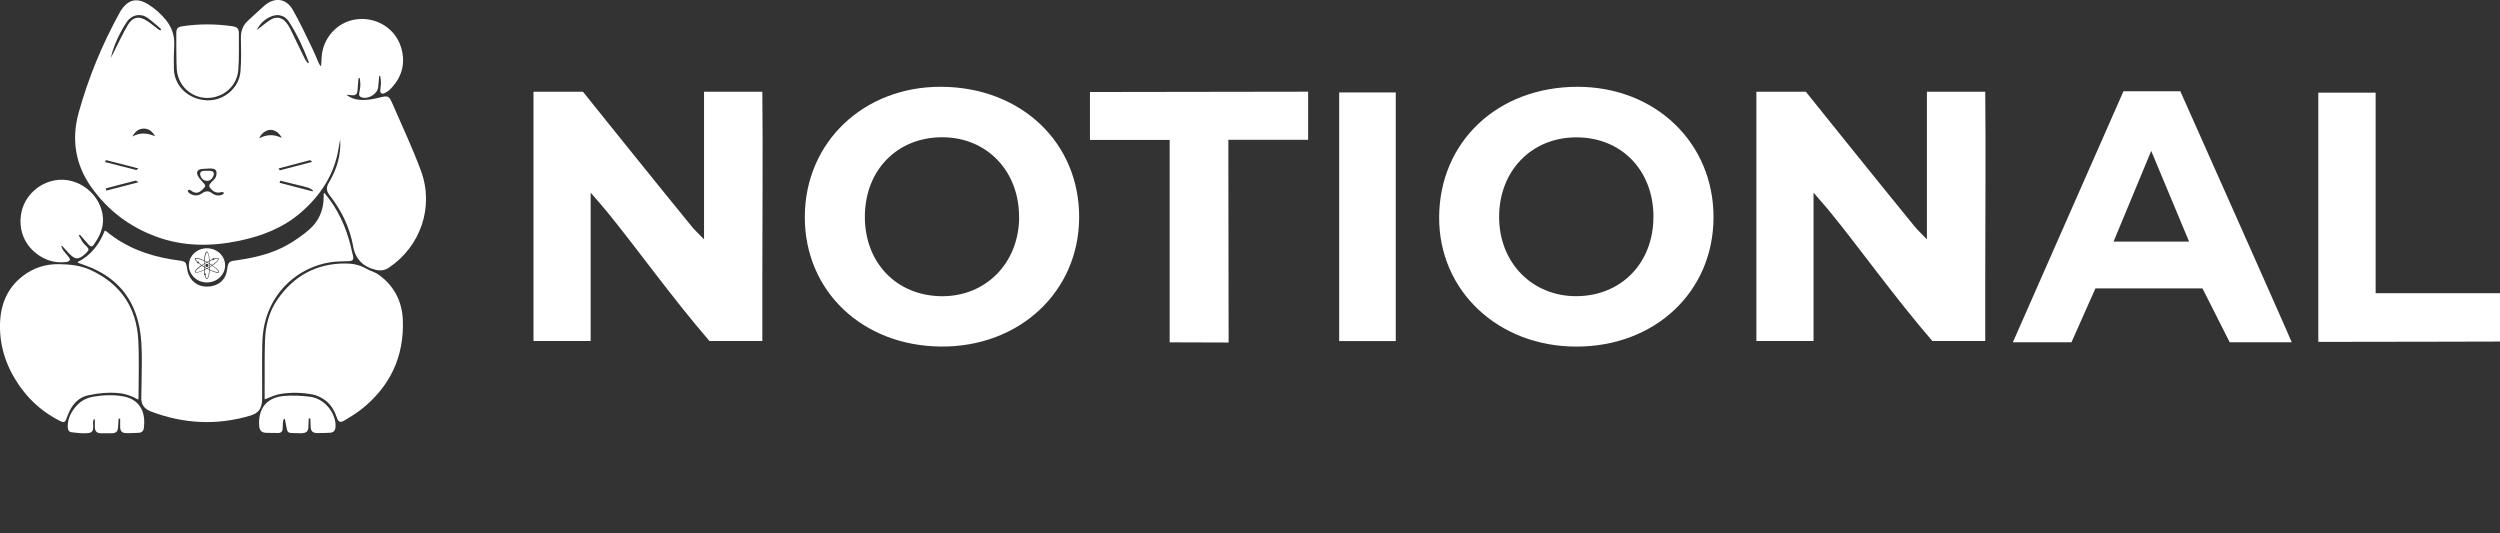 <svg width="150" height="32" viewBox="0 0 150 32" fill="none" xmlns="http://www.w3.org/2000/svg">
<rect x="0" y="0" width="150" height="32" fill="#333333" stroke="none"/>
<g clip-path="url(#clip0_895_6233)">
<path d="M45.738 20.461H42.567C40.283 17.814 38.167 14.832 36.377 12.65C36.139 12.362 35.892 12.083 35.439 11.56V20.461H32.01V5.504H34.977C34.977 5.504 39.696 11.386 41.509 13.594C41.681 13.803 41.881 13.986 42.242 14.361V5.504H45.74C45.778 8.898 45.74 13.251 45.74 16.645C45.74 17.889 45.74 19.18 45.74 20.461H45.738Z" fill="white"/>
<path d="M119.111 20.461H115.941C113.657 17.814 111.541 14.832 109.751 12.65C109.513 12.362 109.266 12.083 108.812 11.56V20.461H105.383V5.504H108.35C108.35 5.504 113.07 11.386 114.883 13.594C115.054 13.803 115.255 13.986 115.615 14.361V5.504H119.114C119.152 8.898 119.114 13.251 119.114 16.645C119.114 17.889 119.114 19.18 119.114 20.461H119.111Z" fill="white"/>
<path d="M102.811 13.039C102.806 17.5 99.31 20.795 94.582 20.795C89.883 20.795 86.326 17.439 86.349 13.028C86.372 8.5 89.862 5.21 94.648 5.208C99.319 5.208 102.817 8.564 102.811 13.039ZM99.208 13.019C99.211 10.212 97.27 8.221 94.544 8.241C91.885 8.259 89.958 10.249 89.947 12.993C89.932 15.756 91.937 17.802 94.625 17.77C97.299 17.738 99.202 15.765 99.205 13.019H99.208Z" fill="white"/>
<path d="M56.507 5.207C61.296 5.248 64.781 8.575 64.749 13.083C64.717 17.517 61.154 20.83 56.461 20.792C51.727 20.755 48.263 17.445 48.289 12.981C48.312 8.509 51.846 5.17 56.51 5.207H56.507ZM61.145 13.062C61.171 10.273 59.21 8.227 56.519 8.235C53.834 8.244 51.922 10.191 51.892 12.946C51.861 15.745 53.781 17.753 56.507 17.773C59.149 17.79 61.122 15.788 61.148 13.065L61.145 13.062Z" fill="white"/>
<path d="M137.503 20.534H133.781L132.15 17.305H125.725L124.29 20.534H120.773L127.408 5.475H130.82C130.82 5.475 137.306 20.025 137.503 20.534ZM126.812 14.498H131.346C130.587 12.679 129.881 10.99 129.073 9.055C128.262 11.005 127.559 12.702 126.812 14.498Z" fill="white"/>
<path d="M73.702 8.387C73.702 8.924 73.702 9.343 73.702 9.761C73.702 13.013 73.717 20.551 73.717 20.551C73.717 20.551 71.116 20.54 70.18 20.54V8.398H65.397V5.521L78.488 5.501V8.387C78.488 8.387 74.618 8.387 73.702 8.387Z" fill="white"/>
<path d="M139.099 5.562H142.539V17.593H150.051V20.493C150.051 20.493 142.624 20.513 139.099 20.513V5.562Z" fill="white"/>
<path d="M80.351 5.547H83.745V20.464H80.351V5.547Z" fill="white"/>
<path d="M20.412 8.355C20.38 8.529 20.345 8.704 20.319 8.878C20.066 10.474 19.232 11.732 18.035 12.766C16.974 13.679 15.71 14.164 14.356 14.446C12.691 14.795 11.034 14.798 9.415 14.214C7.794 13.627 6.466 12.627 5.472 11.22C4.516 9.869 4.281 8.355 4.716 6.774C5.301 4.667 6.132 2.654 7.192 0.738C7.21 0.709 7.227 0.677 7.245 0.648C7.692 -0.043 8.218 -0.162 8.913 0.273C9.314 0.526 9.662 0.837 9.959 1.206C10.313 1.648 10.485 2.148 10.453 2.723C10.43 3.191 10.421 3.662 10.433 4.13C10.459 5.179 11.322 5.984 12.438 6.019C13.443 6.051 14.359 5.269 14.431 4.266C14.481 3.61 14.469 2.944 14.454 2.284C14.446 1.86 14.574 1.514 14.887 1.232C15.216 0.936 15.53 0.628 15.864 0.34C16.468 -0.183 17.163 -0.11 17.561 0.579C17.997 1.334 18.36 2.133 18.744 2.918C18.88 3.2 18.994 3.49 19.122 3.778C19.148 3.839 19.186 3.894 19.22 3.952C19.235 3.952 19.252 3.947 19.267 3.944C19.276 3.787 19.287 3.627 19.296 3.47C19.348 2.293 20.237 1.308 21.377 1.16C22.588 1.003 23.725 1.703 24.068 2.854C24.355 3.819 24.108 4.664 23.396 5.371C23.303 5.464 23.187 5.536 23.068 5.591C22.911 5.667 22.803 5.586 22.815 5.411C22.824 5.26 22.859 5.112 22.859 4.961C22.859 4.827 22.83 4.694 22.815 4.557C22.795 4.557 22.774 4.557 22.754 4.557C22.734 4.781 22.71 5.004 22.69 5.228C22.649 5.65 22.059 5.995 21.667 5.83C21.563 5.786 21.534 5.711 21.551 5.606C21.577 5.446 21.615 5.286 21.621 5.124C21.627 4.978 21.6 4.833 21.589 4.688C21.563 4.688 21.536 4.688 21.513 4.688C21.502 4.813 21.49 4.938 21.478 5.065C21.467 5.205 21.464 5.344 21.443 5.481C21.42 5.655 21.313 5.731 21.138 5.716C21.037 5.708 20.935 5.699 20.787 5.684C21.037 5.888 21.287 5.958 21.554 5.987C21.952 6.027 22.338 5.961 22.725 5.865C23.292 5.719 23.335 5.731 23.568 6.269C24.14 7.594 24.762 8.901 25.259 10.253C26.055 12.418 25.236 14.78 23.335 16.059C23.091 16.222 22.841 16.256 22.559 16.193C21.798 16.018 21.324 15.55 21.191 14.792C20.987 13.63 20.482 12.615 19.764 11.697C19.572 11.453 19.572 11.226 19.729 10.962C20.208 10.16 20.479 9.294 20.409 8.343L20.412 8.355ZM12.487 10.116C12.336 10.125 12.217 10.125 12.104 10.139C11.857 10.171 11.761 10.317 11.868 10.54C11.941 10.691 12.066 10.816 12.179 10.947C12.255 11.037 12.371 11.119 12.269 11.241C11.996 11.569 11.772 11.674 11.458 11.432C11.432 11.412 11.397 11.392 11.365 11.386C11.336 11.386 11.299 11.398 11.278 11.418C11.264 11.432 11.264 11.479 11.278 11.496C11.307 11.537 11.342 11.581 11.386 11.607C11.63 11.77 11.889 11.764 12.118 11.601C12.333 11.45 12.513 11.432 12.731 11.601C12.891 11.723 13.095 11.761 13.295 11.697C13.35 11.68 13.446 11.618 13.434 11.575C13.417 11.525 13.312 11.517 13.263 11.531C13.013 11.601 12.821 11.517 12.656 11.334C12.522 11.183 12.525 11.107 12.659 10.959C12.752 10.857 12.871 10.767 12.935 10.648C12.987 10.546 13.004 10.407 12.984 10.293C12.958 10.163 12.827 10.119 12.696 10.113C12.615 10.113 12.534 10.113 12.49 10.113L12.487 10.116ZM15.402 1.811C15.472 1.756 15.541 1.697 15.614 1.642C15.832 1.479 16.038 1.296 16.271 1.163C16.599 0.977 16.933 1.055 17.172 1.349C17.27 1.468 17.355 1.604 17.422 1.744C17.712 2.337 17.994 2.932 18.288 3.525C18.337 3.627 18.418 3.711 18.485 3.804C18.526 3.764 18.532 3.743 18.529 3.732C18.206 2.88 17.826 2.055 17.328 1.288C17.096 0.93 16.68 0.817 16.285 0.98C15.893 1.142 15.594 1.413 15.402 1.811ZM6.637 3.499C6.704 3.365 6.771 3.232 6.841 3.098C7.111 2.572 7.355 2.035 7.654 1.526C7.962 1 8.346 0.933 8.849 1.27C9.09 1.43 9.308 1.622 9.543 1.793C9.575 1.817 9.628 1.808 9.671 1.814C9.657 1.776 9.651 1.726 9.625 1.703C9.372 1.491 9.128 1.267 8.86 1.076C8.436 0.773 7.907 0.878 7.614 1.308C7.48 1.503 7.358 1.709 7.248 1.918C6.98 2.418 6.765 2.941 6.64 3.499H6.637ZM16.904 8.274C16.773 7.977 16.486 7.783 16.218 7.791C15.951 7.8 15.661 8.018 15.55 8.3C15.995 8.064 16.439 8.041 16.904 8.277V8.274ZM9.308 8.178C9.154 7.902 8.939 7.707 8.611 7.716C8.294 7.724 8.093 7.919 7.945 8.192C8.398 7.937 8.846 7.974 9.308 8.178ZM18.75 11.482C18.761 11.462 18.773 11.444 18.784 11.424C18.689 11.369 18.601 11.296 18.5 11.264C18.302 11.2 18.096 11.156 17.895 11.107C17.535 11.017 17.177 10.924 16.817 10.84C16.797 10.886 16.791 10.915 16.773 10.968C17.433 11.142 18.093 11.313 18.753 11.482H18.75ZM18.735 9.709C18.686 9.677 18.645 9.642 18.604 9.608C17.971 9.77 17.34 9.942 16.71 10.11C16.741 10.151 16.762 10.177 16.791 10.221C17.439 10.055 18.087 9.881 18.735 9.712V9.709ZM8.3 10.107C8.172 10.072 8.044 10.038 7.916 10.003C7.396 9.869 6.876 9.735 6.353 9.605C6.332 9.651 6.318 9.686 6.303 9.724C6.931 9.887 7.559 10.046 8.186 10.203C8.233 10.165 8.273 10.131 8.3 10.107ZM8.305 10.933C8.236 10.895 8.204 10.863 8.154 10.834C7.55 10.985 6.945 11.145 6.344 11.305C6.355 11.342 6.367 11.389 6.382 11.435C6.82 11.328 7.253 11.212 7.689 11.098C7.896 11.046 8.099 10.988 8.305 10.936V10.933Z" fill="white"/>
<path d="M19.476 11.586C19.584 11.726 19.694 11.863 19.799 12.005C20.476 12.935 20.88 13.984 21.121 15.1C21.138 15.184 21.164 15.268 21.182 15.353C21.231 15.585 21.164 15.661 20.929 15.669C20.566 15.684 20.197 15.678 19.836 15.733C17.872 16.041 16.317 17.488 15.876 19.43C15.783 19.834 15.745 20.255 15.736 20.671C15.716 21.685 15.73 22.702 15.73 23.716C15.73 23.832 15.73 23.949 15.722 24.065C15.687 24.538 15.486 24.797 15.03 24.934C13.013 25.535 11.025 25.436 9.061 24.69C8.663 24.538 8.465 24.283 8.477 23.85C8.494 23.167 8.503 22.481 8.509 21.798C8.515 20.961 8.497 20.127 8.291 19.311C7.867 17.634 6.8 16.55 5.199 15.954C5.03 15.89 4.862 15.832 4.693 15.771C4.684 15.768 4.679 15.757 4.653 15.725C5.457 15.326 5.963 14.661 6.289 13.833C6.338 13.859 6.373 13.873 6.402 13.897C7.538 14.835 8.866 15.329 10.305 15.565C10.488 15.594 10.671 15.617 10.854 15.646C11.101 15.684 11.168 15.754 11.206 16.001C11.22 16.094 11.232 16.184 11.252 16.274C11.397 16.861 11.859 17.215 12.458 17.198C13.074 17.18 13.539 16.814 13.62 16.207C13.696 15.643 13.769 15.681 14.283 15.605C15.323 15.451 16.338 15.213 17.256 14.687C17.712 14.428 18.151 14.123 18.546 13.78C19.136 13.272 19.421 12.595 19.421 11.807C19.421 11.74 19.421 11.674 19.421 11.61C19.438 11.604 19.459 11.598 19.476 11.589V11.586Z" fill="white"/>
<path d="M8.297 23.978C7.919 23.763 7.547 23.629 7.143 23.588C6.518 23.53 5.902 23.582 5.295 23.716C4.769 23.832 4.411 24.181 4.176 24.658C4.103 24.809 4.042 24.966 3.984 25.123C3.897 25.349 3.833 25.375 3.603 25.259C2.668 24.791 1.889 24.134 1.273 23.292C0.439 22.159 -0.026 20.889 9.33115e-06 19.47C0.023 18.308 0.413 17.297 1.36 16.567C2.008 16.067 2.735 15.832 3.574 15.85C4.225 15.861 4.847 15.931 5.434 16.201C7.227 17.024 8.192 18.442 8.297 20.403C8.358 21.548 8.311 22.699 8.311 23.847C8.311 23.879 8.305 23.914 8.297 23.98V23.978Z" fill="white"/>
<path d="M15.879 23.966C15.879 23.687 15.879 23.388 15.879 23.089C15.884 22.208 15.87 21.325 15.899 20.444C15.928 19.555 16.137 18.706 16.651 17.965C17.631 16.55 18.979 15.809 20.711 15.809C21.147 15.809 21.571 15.885 21.964 16.114C22.202 16.254 22.49 16.318 22.71 16.475C23.635 17.134 24.123 18.07 24.169 19.183C24.259 21.394 23.405 23.202 21.661 24.574C21.356 24.812 21.022 25.012 20.691 25.213C20.415 25.381 20.307 25.338 20.2 25.03C20.046 24.582 19.807 24.196 19.403 23.943C19.215 23.824 19.002 23.719 18.787 23.676C18.134 23.548 17.471 23.533 16.814 23.638C16.503 23.687 16.207 23.844 15.876 23.963L15.879 23.966Z" fill="white"/>
<path d="M4.728 14.121C4.807 14.263 4.879 14.408 4.969 14.545C5.027 14.629 5.112 14.696 5.184 14.772C5.35 14.94 5.353 14.992 5.19 15.158C5.161 15.187 5.132 15.216 5.103 15.242C4.705 15.597 4.516 15.591 4.15 15.213C4.002 15.059 3.862 14.899 3.717 14.743C3.702 14.748 3.688 14.757 3.676 14.763C3.714 14.85 3.74 14.946 3.795 15.024C3.888 15.155 4.005 15.269 4.103 15.399C4.147 15.457 4.211 15.545 4.193 15.594C4.176 15.649 4.08 15.707 4.01 15.716C3.426 15.797 2.88 15.672 2.383 15.353C1.479 14.772 1.069 13.787 1.287 12.735C1.488 11.767 2.307 10.988 3.304 10.817C4.696 10.578 6.085 11.665 6.178 13.083C6.219 13.694 5.957 14.211 5.62 14.693C5.536 14.815 5.426 14.806 5.33 14.693C5.149 14.49 4.972 14.286 4.795 14.083C4.775 14.095 4.751 14.109 4.731 14.121H4.728Z" fill="white"/>
<path d="M10.578 2.02C10.578 1.706 10.656 1.616 10.964 1.572C11.952 1.427 12.941 1.43 13.928 1.572C14.242 1.619 14.335 1.715 14.332 2.026C14.327 2.755 14.356 3.49 14.295 4.217C14.213 5.181 13.385 5.882 12.42 5.876C11.473 5.867 10.688 5.147 10.607 4.176C10.575 3.784 10.578 2.345 10.578 2.02Z" fill="white"/>
<path d="M7.117 25.114C7.108 25.262 7.094 25.408 7.088 25.556C7.076 25.904 6.983 26 6.637 25.997C6.446 25.997 6.254 26.003 6.065 25.997C5.8 25.992 5.69 25.872 5.69 25.605C5.69 25.457 5.69 25.312 5.69 25.163C5.67 25.161 5.649 25.158 5.629 25.155C5.612 25.207 5.585 25.259 5.582 25.315C5.577 25.384 5.585 25.454 5.588 25.524C5.603 25.867 5.55 25.968 5.21 25.992C4.902 26.015 4.589 25.971 4.281 25.934C4.115 25.913 4.071 25.768 4.066 25.62C4.051 25.094 4.286 24.669 4.635 24.3C4.894 24.027 5.219 23.867 5.588 23.803C6.187 23.702 6.786 23.676 7.387 23.78C8.146 23.917 8.596 24.405 8.651 25.175C8.663 25.347 8.651 25.524 8.628 25.695C8.608 25.867 8.494 25.963 8.32 25.968C8.076 25.977 7.835 25.992 7.59 25.989C7.303 25.983 7.201 25.861 7.21 25.57C7.213 25.419 7.21 25.268 7.21 25.117C7.178 25.117 7.146 25.117 7.114 25.117L7.117 25.114Z" fill="white"/>
<path d="M18.526 25.108C18.52 25.236 18.506 25.364 18.508 25.492C18.517 25.881 18.413 25.995 18.026 25.995C17.834 25.995 17.642 25.983 17.453 25.977C17.317 25.974 17.241 25.904 17.215 25.771C17.177 25.562 17.134 25.352 17.093 25.143C17.076 25.137 17.058 25.131 17.044 25.126C17.02 25.178 16.986 25.23 16.98 25.286C16.965 25.431 16.968 25.576 16.959 25.718C16.951 25.893 16.858 25.983 16.68 25.98C16.448 25.977 16.215 25.98 15.986 25.971C15.693 25.96 15.57 25.835 15.55 25.538C15.483 24.515 16 23.853 17.018 23.76C17.549 23.713 18.099 23.737 18.628 23.809C19.383 23.914 20.002 24.585 20.121 25.338C20.136 25.434 20.139 25.535 20.13 25.631C20.11 25.852 20.002 25.954 19.784 25.966C19.54 25.977 19.296 25.986 19.055 25.983C18.747 25.983 18.639 25.867 18.639 25.559C18.639 25.408 18.625 25.254 18.619 25.102H18.526V25.108Z" fill="white"/>
<path d="M12.147 15.925C12.179 15.946 12.208 15.966 12.24 15.986C12.24 15.946 12.24 15.905 12.24 15.864C12.208 15.884 12.176 15.905 12.147 15.925ZM12.24 16.033C12.24 16.033 12.237 16.027 12.234 16.027C12.194 16.001 12.153 15.975 12.112 15.948C12.04 15.998 11.97 16.05 11.903 16.108C11.862 16.143 11.825 16.178 11.79 16.219C11.769 16.245 11.749 16.268 11.737 16.3C11.737 16.309 11.732 16.323 11.743 16.326C11.769 16.335 11.796 16.332 11.822 16.329C11.886 16.32 11.947 16.303 12.005 16.283C12.086 16.254 12.168 16.222 12.246 16.184C12.243 16.134 12.24 16.085 12.237 16.033H12.24ZM12.162 15.626C12.112 15.603 12.06 15.582 12.008 15.565C11.958 15.547 11.906 15.533 11.854 15.524C11.822 15.518 11.793 15.515 11.761 15.518C11.752 15.518 11.743 15.521 11.74 15.53C11.74 15.544 11.746 15.556 11.752 15.568C11.772 15.606 11.801 15.637 11.83 15.669C11.842 15.681 11.854 15.693 11.865 15.701C11.883 15.69 11.906 15.687 11.926 15.701C11.952 15.716 11.964 15.751 11.95 15.78C12.002 15.823 12.06 15.864 12.115 15.905C12.156 15.879 12.197 15.853 12.237 15.826C12.237 15.826 12.243 15.823 12.243 15.818C12.243 15.768 12.249 15.716 12.252 15.667C12.223 15.652 12.194 15.64 12.165 15.626H12.162ZM12.278 16.05C12.278 16.088 12.281 16.126 12.284 16.163C12.319 16.146 12.351 16.129 12.385 16.111C12.351 16.091 12.313 16.07 12.278 16.05ZM12.284 15.681C12.284 15.719 12.278 15.757 12.278 15.794C12.313 15.774 12.351 15.754 12.385 15.733C12.353 15.716 12.319 15.699 12.284 15.681ZM12.522 15.388C12.516 15.356 12.51 15.327 12.502 15.297C12.49 15.257 12.478 15.216 12.458 15.178C12.449 15.161 12.441 15.146 12.423 15.135C12.412 15.135 12.406 15.146 12.4 15.152C12.38 15.178 12.368 15.21 12.356 15.242C12.339 15.289 12.327 15.338 12.319 15.388C12.301 15.472 12.292 15.559 12.284 15.643C12.33 15.667 12.377 15.69 12.42 15.713C12.464 15.69 12.508 15.667 12.554 15.646C12.548 15.559 12.537 15.475 12.522 15.388ZM12.461 16.114C12.493 16.131 12.525 16.149 12.557 16.163C12.557 16.129 12.563 16.091 12.563 16.056C12.531 16.076 12.496 16.097 12.461 16.114ZM12.557 15.687C12.525 15.704 12.493 15.719 12.461 15.736C12.496 15.757 12.528 15.774 12.563 15.794C12.563 15.76 12.56 15.722 12.557 15.687ZM12.563 15.838C12.516 15.809 12.47 15.783 12.42 15.757C12.371 15.783 12.322 15.812 12.272 15.841C12.272 15.896 12.272 15.951 12.272 16.007C12.322 16.036 12.371 16.065 12.42 16.091C12.47 16.065 12.516 16.039 12.563 16.009C12.563 15.951 12.563 15.893 12.563 15.835V15.838ZM12.458 16.015C12.426 16.03 12.383 16.027 12.356 16.004C12.322 15.977 12.31 15.925 12.327 15.887C12.339 15.858 12.368 15.838 12.397 15.832C12.42 15.826 12.444 15.832 12.464 15.841C12.493 15.855 12.51 15.884 12.513 15.916C12.519 15.957 12.496 16.001 12.458 16.015ZM12.601 15.861C12.601 15.905 12.601 15.946 12.601 15.989C12.632 15.969 12.667 15.948 12.699 15.925C12.667 15.902 12.632 15.882 12.601 15.861ZM13.1 16.286C13.08 16.245 13.048 16.21 13.016 16.175C12.99 16.149 12.964 16.123 12.935 16.1C12.871 16.044 12.804 15.995 12.734 15.946C12.691 15.975 12.647 16.004 12.601 16.03C12.601 16.079 12.598 16.129 12.592 16.178C12.67 16.216 12.749 16.248 12.83 16.277C12.9 16.3 12.972 16.323 13.048 16.326C13.068 16.326 13.089 16.326 13.106 16.315C13.109 16.303 13.106 16.291 13.1 16.28V16.286ZM13.106 15.527C13.106 15.527 13.083 15.518 13.071 15.515C13.03 15.515 12.993 15.521 12.952 15.53C12.926 15.536 12.9 15.544 12.874 15.55C12.874 15.568 12.865 15.582 12.85 15.594C12.827 15.614 12.789 15.608 12.769 15.588C12.708 15.611 12.65 15.637 12.592 15.664C12.589 15.664 12.586 15.669 12.589 15.672C12.592 15.719 12.595 15.768 12.595 15.815C12.638 15.844 12.685 15.87 12.728 15.899C12.798 15.853 12.865 15.8 12.929 15.745C12.97 15.71 13.007 15.675 13.042 15.635C13.062 15.611 13.083 15.585 13.095 15.556C13.097 15.547 13.103 15.536 13.1 15.524L13.106 15.527ZM13.1 16.286C13.08 16.245 13.048 16.21 13.016 16.175C12.99 16.149 12.964 16.123 12.935 16.1C12.871 16.044 12.804 15.995 12.734 15.946C12.691 15.975 12.647 16.004 12.601 16.03C12.601 16.079 12.598 16.129 12.592 16.178C12.67 16.216 12.749 16.248 12.83 16.277C12.9 16.3 12.972 16.323 13.048 16.326C13.068 16.326 13.089 16.326 13.106 16.315C13.109 16.303 13.106 16.291 13.1 16.28V16.286ZM12.601 15.861C12.601 15.905 12.601 15.946 12.601 15.989C12.632 15.969 12.667 15.948 12.699 15.925C12.667 15.902 12.632 15.882 12.601 15.861ZM12.563 15.838C12.516 15.809 12.47 15.783 12.42 15.757C12.371 15.783 12.322 15.812 12.272 15.841C12.272 15.896 12.272 15.951 12.272 16.007C12.322 16.036 12.371 16.065 12.42 16.091C12.47 16.065 12.516 16.039 12.563 16.009C12.563 15.951 12.563 15.893 12.563 15.835V15.838ZM12.458 16.015C12.426 16.03 12.383 16.027 12.356 16.004C12.322 15.977 12.31 15.925 12.327 15.887C12.339 15.858 12.368 15.838 12.397 15.832C12.42 15.826 12.444 15.832 12.464 15.841C12.493 15.855 12.51 15.884 12.513 15.916C12.519 15.957 12.496 16.001 12.458 16.015ZM12.554 15.687C12.522 15.704 12.49 15.719 12.458 15.736C12.493 15.757 12.525 15.774 12.56 15.794C12.56 15.76 12.557 15.722 12.554 15.687ZM12.458 16.114C12.49 16.131 12.522 16.149 12.554 16.163C12.554 16.129 12.56 16.091 12.56 16.056C12.528 16.076 12.493 16.097 12.458 16.114ZM12.519 15.388C12.513 15.356 12.508 15.327 12.499 15.297C12.487 15.257 12.476 15.216 12.455 15.178C12.446 15.161 12.438 15.146 12.42 15.135C12.409 15.135 12.403 15.146 12.397 15.152C12.377 15.178 12.365 15.21 12.353 15.242C12.336 15.289 12.324 15.338 12.316 15.388C12.298 15.472 12.29 15.559 12.281 15.643C12.327 15.667 12.374 15.69 12.417 15.713C12.461 15.69 12.505 15.667 12.551 15.646C12.545 15.559 12.534 15.475 12.519 15.388ZM12.42 16.134C12.374 16.158 12.33 16.181 12.284 16.204C12.29 16.271 12.295 16.338 12.307 16.405H12.313C12.339 16.41 12.359 16.437 12.359 16.463C12.359 16.483 12.345 16.503 12.327 16.515C12.339 16.559 12.351 16.602 12.368 16.643C12.377 16.66 12.385 16.681 12.4 16.695C12.406 16.701 12.409 16.707 12.417 16.71C12.423 16.71 12.429 16.701 12.435 16.698C12.449 16.681 12.458 16.66 12.467 16.64C12.493 16.582 12.508 16.518 12.519 16.457C12.537 16.373 12.545 16.286 12.554 16.198C12.51 16.178 12.464 16.155 12.42 16.131V16.134ZM12.281 15.681C12.281 15.719 12.275 15.757 12.275 15.794C12.31 15.774 12.348 15.754 12.383 15.733C12.351 15.716 12.316 15.699 12.281 15.681ZM12.275 16.05C12.275 16.088 12.278 16.126 12.281 16.163C12.316 16.146 12.348 16.129 12.383 16.111C12.348 16.091 12.31 16.07 12.275 16.05ZM12.159 15.626C12.109 15.603 12.057 15.582 12.005 15.565C11.955 15.547 11.903 15.533 11.851 15.524C11.819 15.518 11.79 15.515 11.758 15.518C11.749 15.518 11.74 15.521 11.737 15.53C11.737 15.544 11.743 15.556 11.749 15.568C11.769 15.606 11.798 15.637 11.828 15.669C11.839 15.681 11.851 15.693 11.862 15.701C11.88 15.69 11.903 15.687 11.923 15.701C11.95 15.716 11.961 15.751 11.947 15.78C11.999 15.823 12.057 15.864 12.112 15.905C12.153 15.879 12.194 15.853 12.234 15.826C12.234 15.826 12.24 15.823 12.24 15.818C12.24 15.768 12.246 15.716 12.249 15.667C12.22 15.652 12.191 15.64 12.162 15.626H12.159ZM12.237 16.033C12.237 16.033 12.234 16.027 12.231 16.027C12.191 16.001 12.15 15.975 12.109 15.948C12.037 15.998 11.967 16.05 11.9 16.108C11.859 16.143 11.822 16.178 11.787 16.219C11.766 16.245 11.746 16.268 11.735 16.3C11.735 16.309 11.729 16.323 11.74 16.326C11.766 16.335 11.793 16.332 11.819 16.329C11.883 16.32 11.944 16.303 12.002 16.283C12.083 16.254 12.165 16.222 12.243 16.184C12.24 16.134 12.237 16.085 12.234 16.033H12.237ZM12.144 15.925C12.176 15.946 12.205 15.966 12.237 15.986C12.237 15.946 12.237 15.905 12.237 15.864C12.205 15.884 12.173 15.905 12.144 15.925ZM12.144 15.925C12.176 15.946 12.205 15.966 12.237 15.986C12.237 15.946 12.237 15.905 12.237 15.864C12.205 15.884 12.173 15.905 12.144 15.925ZM12.237 16.033C12.237 16.033 12.234 16.027 12.231 16.027C12.191 16.001 12.15 15.975 12.109 15.948C12.037 15.998 11.967 16.05 11.9 16.108C11.859 16.143 11.822 16.178 11.787 16.219C11.766 16.245 11.746 16.268 11.735 16.3C11.735 16.309 11.729 16.323 11.74 16.326C11.766 16.335 11.793 16.332 11.819 16.329C11.883 16.32 11.944 16.303 12.002 16.283C12.083 16.254 12.165 16.222 12.243 16.184C12.24 16.134 12.237 16.085 12.234 16.033H12.237ZM12.159 15.626C12.109 15.603 12.057 15.582 12.005 15.565C11.955 15.547 11.903 15.533 11.851 15.524C11.819 15.518 11.79 15.515 11.758 15.518C11.749 15.518 11.74 15.521 11.737 15.53C11.737 15.544 11.743 15.556 11.749 15.568C11.769 15.606 11.798 15.637 11.828 15.669C11.839 15.681 11.851 15.693 11.862 15.701C11.88 15.69 11.903 15.687 11.923 15.701C11.95 15.716 11.961 15.751 11.947 15.78C11.999 15.823 12.057 15.864 12.112 15.905C12.153 15.879 12.194 15.853 12.234 15.826C12.234 15.826 12.24 15.823 12.24 15.818C12.24 15.768 12.246 15.716 12.249 15.667C12.22 15.652 12.191 15.64 12.162 15.626H12.159ZM12.275 16.05C12.275 16.088 12.278 16.126 12.281 16.163C12.316 16.146 12.348 16.129 12.383 16.111C12.348 16.091 12.31 16.07 12.275 16.05ZM12.281 15.681C12.281 15.719 12.275 15.757 12.275 15.794C12.31 15.774 12.348 15.754 12.383 15.733C12.351 15.716 12.316 15.699 12.281 15.681ZM12.519 15.388C12.513 15.356 12.508 15.327 12.499 15.297C12.487 15.257 12.476 15.216 12.455 15.178C12.446 15.161 12.438 15.146 12.42 15.135C12.409 15.135 12.403 15.146 12.397 15.152C12.377 15.178 12.365 15.21 12.353 15.242C12.336 15.289 12.324 15.338 12.316 15.388C12.298 15.472 12.29 15.559 12.281 15.643C12.327 15.667 12.374 15.69 12.417 15.713C12.461 15.69 12.505 15.667 12.551 15.646C12.545 15.559 12.534 15.475 12.519 15.388ZM12.458 16.114C12.49 16.131 12.522 16.149 12.554 16.163C12.554 16.129 12.56 16.091 12.56 16.056C12.528 16.076 12.493 16.097 12.458 16.114ZM12.554 15.687C12.522 15.704 12.49 15.719 12.458 15.736C12.493 15.757 12.525 15.774 12.56 15.794C12.56 15.76 12.557 15.722 12.554 15.687ZM12.56 15.838C12.513 15.809 12.467 15.783 12.417 15.757C12.368 15.783 12.319 15.812 12.269 15.841C12.269 15.896 12.269 15.951 12.269 16.007C12.319 16.036 12.368 16.065 12.417 16.091C12.467 16.065 12.513 16.039 12.56 16.009C12.56 15.951 12.56 15.893 12.56 15.835V15.838ZM12.455 16.015C12.423 16.03 12.38 16.027 12.353 16.004C12.319 15.977 12.307 15.925 12.324 15.887C12.336 15.858 12.365 15.838 12.394 15.832C12.417 15.826 12.441 15.832 12.461 15.841C12.49 15.855 12.508 15.884 12.51 15.916C12.516 15.957 12.493 16.001 12.455 16.015ZM12.598 15.861C12.598 15.905 12.598 15.946 12.598 15.989C12.63 15.969 12.664 15.948 12.696 15.925C12.664 15.902 12.63 15.882 12.598 15.861ZM13.097 16.286C13.077 16.245 13.045 16.21 13.013 16.175C12.987 16.149 12.961 16.123 12.932 16.1C12.868 16.044 12.801 15.995 12.731 15.946C12.688 15.975 12.644 16.004 12.598 16.03C12.598 16.079 12.595 16.129 12.589 16.178C12.667 16.216 12.746 16.248 12.827 16.277C12.897 16.3 12.97 16.323 13.045 16.326C13.065 16.326 13.086 16.326 13.103 16.315C13.106 16.303 13.103 16.291 13.097 16.28V16.286ZM13.103 15.527C13.103 15.527 13.08 15.518 13.068 15.515C13.028 15.515 12.99 15.521 12.949 15.53C12.923 15.536 12.897 15.544 12.871 15.55C12.871 15.568 12.862 15.582 12.848 15.594C12.824 15.614 12.786 15.608 12.766 15.588C12.705 15.611 12.647 15.637 12.589 15.664C12.586 15.664 12.583 15.669 12.586 15.672C12.589 15.719 12.592 15.768 12.592 15.815C12.635 15.844 12.682 15.87 12.725 15.899C12.795 15.853 12.862 15.8 12.926 15.745C12.967 15.71 13.004 15.675 13.039 15.635C13.06 15.611 13.08 15.585 13.092 15.556C13.095 15.547 13.1 15.536 13.097 15.524L13.103 15.527ZM12.728 15.902C12.798 15.855 12.865 15.803 12.929 15.748C12.97 15.713 13.007 15.678 13.042 15.637C13.062 15.614 13.083 15.588 13.095 15.559C13.097 15.55 13.103 15.539 13.1 15.527C13.092 15.518 13.077 15.518 13.065 15.515C13.025 15.515 12.987 15.521 12.946 15.53C12.92 15.536 12.894 15.544 12.868 15.55C12.868 15.568 12.859 15.582 12.845 15.594C12.821 15.614 12.784 15.608 12.763 15.588C12.702 15.611 12.644 15.637 12.586 15.664C12.583 15.664 12.58 15.669 12.583 15.672C12.586 15.719 12.589 15.768 12.589 15.815C12.632 15.844 12.679 15.87 12.723 15.899L12.728 15.902ZM13.01 16.175C12.984 16.149 12.958 16.123 12.929 16.1C12.865 16.044 12.798 15.995 12.728 15.946C12.685 15.975 12.641 16.004 12.595 16.03C12.595 16.079 12.592 16.129 12.586 16.178C12.664 16.216 12.743 16.248 12.824 16.277C12.894 16.3 12.967 16.323 13.042 16.326C13.062 16.326 13.083 16.326 13.1 16.315C13.103 16.303 13.1 16.291 13.095 16.28C13.074 16.239 13.042 16.204 13.01 16.169V16.175ZM12.693 15.922C12.662 15.899 12.627 15.879 12.595 15.858C12.595 15.902 12.595 15.943 12.595 15.986C12.627 15.966 12.662 15.946 12.693 15.922ZM12.415 15.754C12.365 15.78 12.316 15.809 12.266 15.838C12.266 15.893 12.266 15.948 12.266 16.004C12.316 16.033 12.365 16.062 12.415 16.088C12.464 16.062 12.51 16.036 12.557 16.007C12.557 15.948 12.557 15.89 12.557 15.832C12.51 15.803 12.464 15.777 12.415 15.751V15.754ZM12.452 16.012C12.42 16.027 12.377 16.024 12.351 16.001C12.316 15.975 12.304 15.922 12.322 15.884C12.333 15.855 12.362 15.835 12.391 15.829C12.415 15.823 12.438 15.829 12.458 15.838C12.487 15.853 12.505 15.882 12.508 15.914C12.513 15.954 12.49 15.998 12.452 16.012ZM12.554 15.791C12.554 15.757 12.551 15.719 12.548 15.684C12.516 15.701 12.484 15.716 12.452 15.733C12.487 15.754 12.519 15.771 12.554 15.791ZM12.548 16.161C12.548 16.126 12.554 16.088 12.554 16.053C12.522 16.073 12.487 16.094 12.452 16.111C12.484 16.129 12.516 16.146 12.548 16.161ZM12.548 15.643C12.542 15.556 12.531 15.472 12.516 15.385C12.51 15.353 12.505 15.324 12.496 15.295C12.484 15.254 12.473 15.213 12.452 15.175C12.444 15.158 12.435 15.143 12.417 15.132C12.406 15.132 12.4 15.143 12.394 15.149C12.374 15.175 12.362 15.207 12.351 15.239C12.333 15.286 12.322 15.335 12.313 15.385C12.295 15.469 12.287 15.556 12.278 15.64C12.324 15.664 12.371 15.687 12.415 15.71C12.458 15.687 12.502 15.664 12.548 15.643ZM12.278 16.204C12.284 16.271 12.29 16.338 12.301 16.405H12.307C12.333 16.41 12.353 16.437 12.353 16.463C12.353 16.483 12.339 16.503 12.322 16.515C12.333 16.559 12.345 16.602 12.362 16.643C12.371 16.66 12.38 16.681 12.394 16.695C12.4 16.701 12.403 16.707 12.412 16.71C12.417 16.71 12.423 16.701 12.429 16.698C12.444 16.681 12.452 16.66 12.461 16.64C12.487 16.582 12.502 16.518 12.513 16.457C12.531 16.373 12.539 16.286 12.548 16.198C12.505 16.178 12.458 16.155 12.415 16.131C12.368 16.155 12.324 16.178 12.278 16.201V16.204ZM12.278 15.681C12.278 15.719 12.272 15.757 12.272 15.794C12.307 15.774 12.345 15.754 12.38 15.733C12.348 15.716 12.313 15.699 12.278 15.681ZM12.272 16.05C12.272 16.088 12.275 16.126 12.278 16.163C12.313 16.146 12.345 16.129 12.38 16.111C12.345 16.091 12.307 16.07 12.272 16.05ZM11.822 15.669C11.822 15.669 11.845 15.693 11.857 15.701C11.874 15.69 11.897 15.687 11.918 15.701C11.944 15.716 11.955 15.751 11.941 15.78C11.993 15.823 12.051 15.864 12.106 15.905C12.147 15.879 12.188 15.853 12.229 15.826C12.229 15.826 12.234 15.823 12.234 15.818C12.234 15.768 12.24 15.716 12.243 15.667C12.214 15.652 12.185 15.64 12.156 15.626C12.106 15.603 12.054 15.582 12.002 15.565C11.952 15.547 11.9 15.533 11.848 15.524C11.816 15.518 11.787 15.515 11.755 15.518C11.746 15.518 11.737 15.521 11.735 15.53C11.735 15.544 11.74 15.556 11.746 15.568C11.766 15.606 11.796 15.637 11.825 15.669H11.822ZM12.229 16.024C12.188 15.998 12.147 15.972 12.106 15.946C12.034 15.995 11.964 16.047 11.897 16.105C11.857 16.14 11.819 16.175 11.784 16.216C11.764 16.242 11.743 16.265 11.732 16.297C11.732 16.306 11.726 16.32 11.737 16.323C11.764 16.332 11.79 16.329 11.816 16.326C11.88 16.317 11.941 16.3 11.999 16.28C12.08 16.251 12.162 16.219 12.24 16.181C12.237 16.131 12.234 16.082 12.231 16.03C12.231 16.027 12.229 16.024 12.226 16.024H12.229ZM12.234 15.983C12.234 15.943 12.234 15.902 12.234 15.861C12.202 15.882 12.17 15.902 12.141 15.922C12.173 15.943 12.202 15.963 12.234 15.983ZM12.412 14.896C11.813 14.896 11.333 15.353 11.333 15.919C11.333 16.483 11.813 16.945 12.409 16.948C13.013 16.951 13.504 16.492 13.507 15.922C13.507 15.353 13.019 14.894 12.412 14.896ZM12.941 16.059C12.996 16.105 13.048 16.155 13.092 16.21C13.112 16.236 13.129 16.262 13.138 16.291C13.144 16.309 13.144 16.332 13.129 16.344C13.112 16.361 13.083 16.364 13.06 16.364C13.01 16.364 12.961 16.355 12.914 16.341C12.874 16.329 12.836 16.317 12.798 16.303C12.725 16.277 12.656 16.248 12.586 16.213C12.58 16.291 12.569 16.367 12.557 16.442C12.548 16.492 12.537 16.538 12.522 16.588C12.51 16.626 12.496 16.66 12.476 16.695C12.464 16.713 12.449 16.733 12.426 16.742C12.409 16.748 12.388 16.742 12.377 16.727C12.356 16.707 12.342 16.681 12.33 16.655C12.31 16.611 12.298 16.562 12.287 16.515C12.269 16.512 12.255 16.501 12.246 16.486C12.237 16.472 12.237 16.451 12.243 16.434C12.249 16.422 12.255 16.413 12.266 16.408C12.255 16.344 12.249 16.277 12.243 16.213C12.173 16.245 12.101 16.277 12.028 16.303C11.97 16.323 11.912 16.341 11.851 16.352C11.819 16.358 11.787 16.361 11.755 16.358C11.735 16.358 11.714 16.349 11.703 16.335C11.691 16.32 11.691 16.3 11.697 16.283C11.708 16.248 11.729 16.219 11.752 16.193C11.793 16.143 11.839 16.1 11.886 16.059C11.944 16.009 12.008 15.96 12.072 15.916C12.072 15.916 12.069 15.914 12.066 15.911C12.013 15.873 11.961 15.835 11.912 15.794C11.9 15.8 11.889 15.8 11.88 15.8C11.862 15.8 11.848 15.789 11.839 15.774C11.83 15.76 11.828 15.739 11.83 15.725C11.79 15.687 11.752 15.646 11.72 15.6C11.708 15.579 11.694 15.556 11.691 15.533C11.691 15.518 11.694 15.501 11.708 15.492C11.726 15.478 11.752 15.475 11.772 15.475C11.816 15.475 11.859 15.483 11.9 15.492C11.944 15.504 11.984 15.515 12.025 15.53C12.098 15.556 12.17 15.585 12.24 15.62C12.246 15.544 12.258 15.466 12.269 15.39C12.281 15.332 12.292 15.277 12.31 15.222C12.324 15.184 12.339 15.146 12.365 15.114C12.377 15.1 12.397 15.088 12.417 15.091C12.438 15.097 12.455 15.114 12.467 15.132C12.487 15.164 12.502 15.202 12.513 15.239C12.531 15.289 12.542 15.341 12.551 15.393C12.566 15.469 12.574 15.547 12.58 15.623C12.635 15.597 12.693 15.574 12.749 15.55C12.749 15.536 12.752 15.521 12.76 15.51C12.769 15.498 12.784 15.489 12.798 15.489C12.818 15.489 12.842 15.498 12.853 15.515C12.909 15.498 12.967 15.483 13.025 15.478C13.051 15.478 13.074 15.478 13.1 15.486C13.115 15.492 13.129 15.504 13.132 15.521C13.135 15.539 13.132 15.553 13.123 15.571C13.109 15.603 13.089 15.632 13.065 15.658C13.025 15.704 12.978 15.748 12.932 15.789C12.894 15.821 12.853 15.853 12.813 15.882C12.792 15.896 12.772 15.908 12.755 15.925C12.816 15.969 12.874 16.012 12.932 16.062L12.941 16.059ZM13.045 15.635C13.065 15.611 13.086 15.585 13.097 15.556C13.1 15.547 13.106 15.536 13.103 15.524C13.095 15.515 13.08 15.515 13.068 15.513C13.028 15.513 12.99 15.518 12.949 15.527C12.923 15.533 12.897 15.542 12.871 15.547C12.871 15.565 12.862 15.579 12.848 15.591C12.824 15.611 12.786 15.606 12.766 15.585C12.705 15.608 12.647 15.635 12.589 15.661C12.586 15.661 12.583 15.667 12.586 15.669C12.589 15.716 12.592 15.765 12.592 15.812C12.635 15.841 12.682 15.867 12.725 15.896C12.795 15.85 12.862 15.797 12.926 15.742C12.967 15.707 13.004 15.672 13.039 15.632L13.045 15.635ZM12.598 16.03C12.598 16.079 12.595 16.129 12.589 16.178C12.667 16.216 12.746 16.248 12.827 16.277C12.897 16.3 12.97 16.323 13.045 16.326C13.065 16.326 13.086 16.326 13.103 16.315C13.106 16.303 13.103 16.291 13.097 16.28C13.077 16.239 13.045 16.204 13.013 16.169C12.987 16.143 12.961 16.117 12.932 16.094C12.868 16.039 12.801 15.989 12.731 15.94C12.688 15.969 12.644 15.998 12.598 16.024V16.03ZM12.598 15.986C12.63 15.966 12.664 15.946 12.696 15.922C12.664 15.899 12.63 15.879 12.598 15.858C12.598 15.902 12.598 15.943 12.598 15.986ZM12.417 15.754C12.368 15.78 12.319 15.809 12.269 15.838C12.269 15.893 12.269 15.948 12.269 16.004C12.319 16.033 12.368 16.062 12.417 16.088C12.467 16.062 12.513 16.036 12.56 16.007C12.56 15.948 12.56 15.89 12.56 15.832C12.513 15.803 12.467 15.777 12.417 15.751V15.754ZM12.455 16.012C12.423 16.027 12.38 16.024 12.353 16.001C12.319 15.975 12.307 15.922 12.324 15.884C12.336 15.855 12.365 15.835 12.394 15.829C12.417 15.823 12.441 15.829 12.461 15.838C12.49 15.853 12.508 15.882 12.51 15.914C12.516 15.954 12.493 15.998 12.455 16.012ZM12.557 15.791C12.557 15.757 12.554 15.719 12.551 15.684C12.519 15.701 12.487 15.716 12.455 15.733C12.49 15.754 12.522 15.771 12.557 15.791ZM12.551 16.161C12.551 16.126 12.557 16.088 12.557 16.053C12.525 16.073 12.49 16.094 12.455 16.111C12.487 16.129 12.519 16.146 12.551 16.161ZM12.551 15.643C12.545 15.556 12.534 15.472 12.519 15.385C12.513 15.353 12.508 15.324 12.499 15.295C12.487 15.254 12.476 15.213 12.455 15.175C12.446 15.158 12.438 15.143 12.42 15.132C12.409 15.132 12.403 15.143 12.397 15.149C12.377 15.175 12.365 15.207 12.353 15.239C12.336 15.286 12.324 15.335 12.316 15.385C12.298 15.469 12.29 15.556 12.281 15.64C12.327 15.664 12.374 15.687 12.417 15.71C12.461 15.687 12.505 15.664 12.551 15.643ZM12.281 16.204C12.287 16.271 12.292 16.338 12.304 16.405H12.31C12.336 16.41 12.356 16.437 12.356 16.463C12.356 16.483 12.342 16.503 12.324 16.515C12.336 16.559 12.348 16.602 12.365 16.643C12.374 16.66 12.383 16.681 12.397 16.695C12.403 16.701 12.406 16.707 12.415 16.71C12.42 16.71 12.426 16.701 12.432 16.698C12.446 16.681 12.455 16.66 12.464 16.64C12.49 16.582 12.505 16.518 12.516 16.457C12.534 16.373 12.542 16.286 12.551 16.198C12.508 16.178 12.461 16.155 12.417 16.131C12.371 16.155 12.327 16.178 12.281 16.201V16.204ZM12.281 15.681C12.281 15.719 12.275 15.757 12.275 15.794C12.31 15.774 12.348 15.754 12.383 15.733C12.351 15.716 12.316 15.699 12.281 15.681ZM12.275 16.05C12.275 16.088 12.278 16.126 12.281 16.163C12.316 16.146 12.348 16.129 12.383 16.111C12.348 16.091 12.31 16.07 12.275 16.05ZM12.231 15.823C12.231 15.823 12.237 15.821 12.237 15.815C12.237 15.765 12.243 15.713 12.246 15.664C12.217 15.649 12.188 15.637 12.159 15.623C12.109 15.6 12.057 15.579 12.005 15.562C11.955 15.544 11.903 15.53 11.851 15.521C11.819 15.515 11.79 15.513 11.758 15.515C11.749 15.515 11.74 15.518 11.737 15.527C11.737 15.542 11.743 15.553 11.749 15.565C11.769 15.603 11.798 15.635 11.828 15.667C11.839 15.678 11.851 15.69 11.862 15.699C11.88 15.687 11.903 15.684 11.923 15.699C11.95 15.713 11.961 15.748 11.947 15.777C11.999 15.821 12.057 15.861 12.112 15.902C12.153 15.876 12.194 15.85 12.234 15.823H12.231ZM12.231 16.024C12.191 15.998 12.15 15.972 12.109 15.946C12.037 15.995 11.967 16.047 11.9 16.105C11.859 16.14 11.822 16.175 11.787 16.216C11.766 16.242 11.746 16.265 11.735 16.297C11.735 16.306 11.729 16.32 11.74 16.323C11.766 16.332 11.793 16.329 11.819 16.326C11.883 16.317 11.944 16.3 12.002 16.28C12.083 16.251 12.165 16.219 12.243 16.181C12.24 16.131 12.237 16.082 12.234 16.03C12.234 16.027 12.231 16.024 12.229 16.024H12.231ZM12.237 15.983C12.237 15.943 12.237 15.902 12.237 15.861C12.205 15.882 12.173 15.902 12.144 15.922C12.176 15.943 12.205 15.963 12.237 15.983ZM12.144 15.922C12.176 15.943 12.205 15.963 12.237 15.983C12.237 15.943 12.237 15.902 12.237 15.861C12.205 15.882 12.173 15.902 12.144 15.922ZM12.237 16.03C12.237 16.03 12.234 16.024 12.231 16.024C12.191 15.998 12.15 15.972 12.109 15.946C12.037 15.995 11.967 16.047 11.9 16.105C11.859 16.14 11.822 16.175 11.787 16.216C11.766 16.242 11.746 16.265 11.735 16.297C11.735 16.306 11.729 16.32 11.74 16.323C11.766 16.332 11.793 16.329 11.819 16.326C11.883 16.317 11.944 16.3 12.002 16.28C12.083 16.251 12.165 16.219 12.243 16.181C12.24 16.131 12.237 16.082 12.234 16.03H12.237ZM12.159 15.623C12.109 15.6 12.057 15.579 12.005 15.562C11.955 15.544 11.903 15.53 11.851 15.521C11.819 15.515 11.79 15.513 11.758 15.515C11.749 15.515 11.74 15.518 11.737 15.527C11.737 15.542 11.743 15.553 11.749 15.565C11.769 15.603 11.798 15.635 11.828 15.667C11.839 15.678 11.851 15.69 11.862 15.699C11.88 15.687 11.903 15.684 11.923 15.699C11.95 15.713 11.961 15.748 11.947 15.777C11.999 15.821 12.057 15.861 12.112 15.902C12.153 15.876 12.194 15.85 12.234 15.823C12.234 15.823 12.24 15.821 12.24 15.815C12.24 15.765 12.246 15.713 12.249 15.664C12.22 15.649 12.191 15.637 12.162 15.623H12.159ZM12.275 16.047C12.275 16.085 12.278 16.123 12.281 16.161C12.316 16.143 12.348 16.126 12.383 16.108C12.348 16.088 12.31 16.068 12.275 16.047ZM12.281 15.678C12.281 15.716 12.275 15.754 12.275 15.791C12.31 15.771 12.348 15.751 12.383 15.73C12.351 15.713 12.316 15.696 12.281 15.678ZM12.42 16.131C12.374 16.155 12.33 16.178 12.284 16.201C12.29 16.268 12.295 16.335 12.307 16.402H12.313C12.339 16.408 12.359 16.434 12.359 16.46C12.359 16.48 12.345 16.501 12.327 16.512C12.339 16.556 12.351 16.599 12.368 16.64C12.377 16.657 12.385 16.678 12.4 16.692C12.406 16.698 12.409 16.704 12.417 16.707C12.423 16.707 12.429 16.698 12.435 16.695C12.449 16.678 12.458 16.657 12.467 16.637C12.493 16.579 12.508 16.515 12.519 16.454C12.537 16.37 12.545 16.283 12.554 16.195C12.51 16.175 12.464 16.152 12.42 16.129V16.131ZM12.519 15.385C12.513 15.353 12.508 15.324 12.499 15.295C12.487 15.254 12.476 15.213 12.455 15.175C12.446 15.158 12.438 15.143 12.42 15.132C12.409 15.132 12.403 15.143 12.397 15.149C12.377 15.175 12.365 15.207 12.353 15.239C12.336 15.286 12.324 15.335 12.316 15.385C12.298 15.469 12.29 15.556 12.281 15.64C12.327 15.664 12.374 15.687 12.417 15.71C12.461 15.687 12.505 15.664 12.551 15.643C12.545 15.556 12.534 15.472 12.519 15.385ZM12.458 16.111C12.49 16.129 12.522 16.146 12.554 16.161C12.554 16.126 12.56 16.088 12.56 16.053C12.528 16.073 12.493 16.094 12.458 16.111ZM12.554 15.684C12.522 15.701 12.49 15.716 12.458 15.733C12.493 15.754 12.525 15.771 12.56 15.791C12.56 15.757 12.557 15.719 12.554 15.684ZM12.56 15.835C12.513 15.806 12.467 15.78 12.417 15.754C12.368 15.78 12.319 15.809 12.269 15.838C12.269 15.893 12.269 15.948 12.269 16.004C12.319 16.033 12.368 16.062 12.417 16.088C12.467 16.062 12.513 16.036 12.56 16.007C12.56 15.948 12.56 15.89 12.56 15.832V15.835ZM12.455 16.012C12.423 16.027 12.38 16.024 12.353 16.001C12.319 15.975 12.307 15.922 12.324 15.884C12.336 15.855 12.365 15.835 12.394 15.829C12.417 15.823 12.441 15.829 12.461 15.838C12.49 15.853 12.508 15.882 12.51 15.914C12.516 15.954 12.493 15.998 12.455 16.012ZM12.598 15.858C12.598 15.902 12.598 15.943 12.598 15.986C12.63 15.966 12.664 15.946 12.696 15.922C12.664 15.899 12.63 15.879 12.598 15.858ZM13.097 16.283C13.077 16.242 13.045 16.207 13.013 16.172C12.987 16.146 12.961 16.12 12.932 16.097C12.868 16.041 12.801 15.992 12.731 15.943C12.688 15.972 12.644 16.001 12.598 16.027C12.598 16.076 12.595 16.126 12.589 16.175C12.667 16.213 12.746 16.245 12.827 16.274C12.897 16.297 12.97 16.32 13.045 16.323C13.065 16.323 13.086 16.323 13.103 16.312C13.106 16.3 13.103 16.288 13.097 16.277V16.283ZM13.103 15.524C13.103 15.524 13.08 15.515 13.068 15.513C13.028 15.513 12.99 15.518 12.949 15.527C12.923 15.533 12.897 15.542 12.871 15.547C12.871 15.565 12.862 15.579 12.848 15.591C12.824 15.611 12.786 15.606 12.766 15.585C12.705 15.608 12.647 15.635 12.589 15.661C12.586 15.661 12.583 15.667 12.586 15.669C12.589 15.716 12.592 15.765 12.592 15.812C12.635 15.841 12.682 15.867 12.725 15.896C12.795 15.85 12.862 15.797 12.926 15.742C12.967 15.707 13.004 15.672 13.039 15.632C13.06 15.608 13.08 15.582 13.092 15.553C13.095 15.544 13.1 15.533 13.097 15.521L13.103 15.524ZM13.097 16.283C13.077 16.242 13.045 16.207 13.013 16.172C12.987 16.146 12.961 16.12 12.932 16.097C12.868 16.041 12.801 15.992 12.731 15.943C12.688 15.972 12.644 16.001 12.598 16.027C12.598 16.076 12.595 16.126 12.589 16.175C12.667 16.213 12.746 16.245 12.827 16.274C12.897 16.297 12.97 16.32 13.045 16.323C13.065 16.323 13.086 16.323 13.103 16.312C13.106 16.3 13.103 16.288 13.097 16.277V16.283ZM12.598 15.858C12.598 15.902 12.598 15.943 12.598 15.986C12.63 15.966 12.664 15.946 12.696 15.922C12.664 15.899 12.63 15.879 12.598 15.858ZM12.56 15.835C12.513 15.806 12.467 15.78 12.417 15.754C12.368 15.78 12.319 15.809 12.269 15.838C12.269 15.893 12.269 15.948 12.269 16.004C12.319 16.033 12.368 16.062 12.417 16.088C12.467 16.062 12.513 16.036 12.56 16.007C12.56 15.948 12.56 15.89 12.56 15.832V15.835ZM12.455 16.012C12.423 16.027 12.38 16.024 12.353 16.001C12.319 15.975 12.307 15.922 12.324 15.884C12.336 15.855 12.365 15.835 12.394 15.829C12.417 15.823 12.441 15.829 12.461 15.838C12.49 15.853 12.508 15.882 12.51 15.914C12.516 15.954 12.493 15.998 12.455 16.012ZM12.551 15.684C12.519 15.701 12.487 15.716 12.455 15.733C12.49 15.754 12.522 15.771 12.557 15.791C12.557 15.757 12.554 15.719 12.551 15.684ZM12.455 16.111C12.487 16.129 12.519 16.146 12.551 16.161C12.551 16.126 12.557 16.088 12.557 16.053C12.525 16.073 12.49 16.094 12.455 16.111ZM12.516 15.385C12.51 15.353 12.505 15.324 12.496 15.295C12.484 15.254 12.473 15.213 12.452 15.175C12.444 15.158 12.435 15.143 12.417 15.132C12.406 15.132 12.4 15.143 12.394 15.149C12.374 15.175 12.362 15.207 12.351 15.239C12.333 15.286 12.322 15.335 12.313 15.385C12.295 15.469 12.287 15.556 12.278 15.64C12.324 15.664 12.371 15.687 12.415 15.71C12.458 15.687 12.502 15.664 12.548 15.643C12.542 15.556 12.531 15.472 12.516 15.385ZM12.278 15.678C12.278 15.716 12.272 15.754 12.272 15.791C12.307 15.771 12.345 15.751 12.38 15.73C12.348 15.713 12.313 15.696 12.278 15.678ZM12.272 16.047C12.272 16.085 12.275 16.123 12.278 16.161C12.313 16.143 12.345 16.126 12.38 16.108C12.345 16.088 12.307 16.068 12.272 16.047ZM12.156 15.623C12.106 15.6 12.054 15.579 12.002 15.562C11.952 15.544 11.9 15.53 11.848 15.521C11.816 15.515 11.787 15.513 11.755 15.515C11.746 15.515 11.737 15.518 11.735 15.527C11.735 15.542 11.74 15.553 11.746 15.565C11.766 15.603 11.796 15.635 11.825 15.667C11.836 15.678 11.848 15.69 11.859 15.699C11.877 15.687 11.9 15.684 11.92 15.699C11.947 15.713 11.958 15.748 11.944 15.777C11.996 15.821 12.054 15.861 12.109 15.902C12.15 15.876 12.191 15.85 12.231 15.823C12.231 15.823 12.237 15.821 12.237 15.815C12.237 15.765 12.243 15.713 12.246 15.664C12.217 15.649 12.188 15.637 12.159 15.623H12.156ZM12.234 16.03C12.234 16.03 12.231 16.024 12.229 16.024C12.188 15.998 12.147 15.972 12.106 15.946C12.034 15.995 11.964 16.047 11.897 16.105C11.857 16.14 11.819 16.175 11.784 16.216C11.764 16.242 11.743 16.265 11.732 16.297C11.732 16.306 11.726 16.32 11.737 16.323C11.764 16.332 11.79 16.329 11.816 16.326C11.88 16.317 11.941 16.3 11.999 16.28C12.08 16.251 12.162 16.219 12.24 16.181C12.237 16.131 12.234 16.082 12.231 16.03H12.234ZM12.141 15.922C12.173 15.943 12.202 15.963 12.234 15.983C12.234 15.943 12.234 15.902 12.234 15.861C12.202 15.882 12.17 15.902 12.141 15.922Z" fill="white"/>
<path d="M12.423 10.247C12.47 10.247 12.516 10.247 12.563 10.247C12.821 10.252 12.9 10.392 12.775 10.621C12.693 10.77 12.571 10.863 12.397 10.851C12.22 10.836 12.098 10.735 12.037 10.569C11.964 10.366 12.037 10.258 12.249 10.249C12.307 10.249 12.365 10.249 12.423 10.249V10.247Z" fill="white"/>
</g>
<defs>
<clipPath id="clip0_895_6233">
<rect width="150" height="32" fill="white"/>
</clipPath>
</defs>
</svg>
